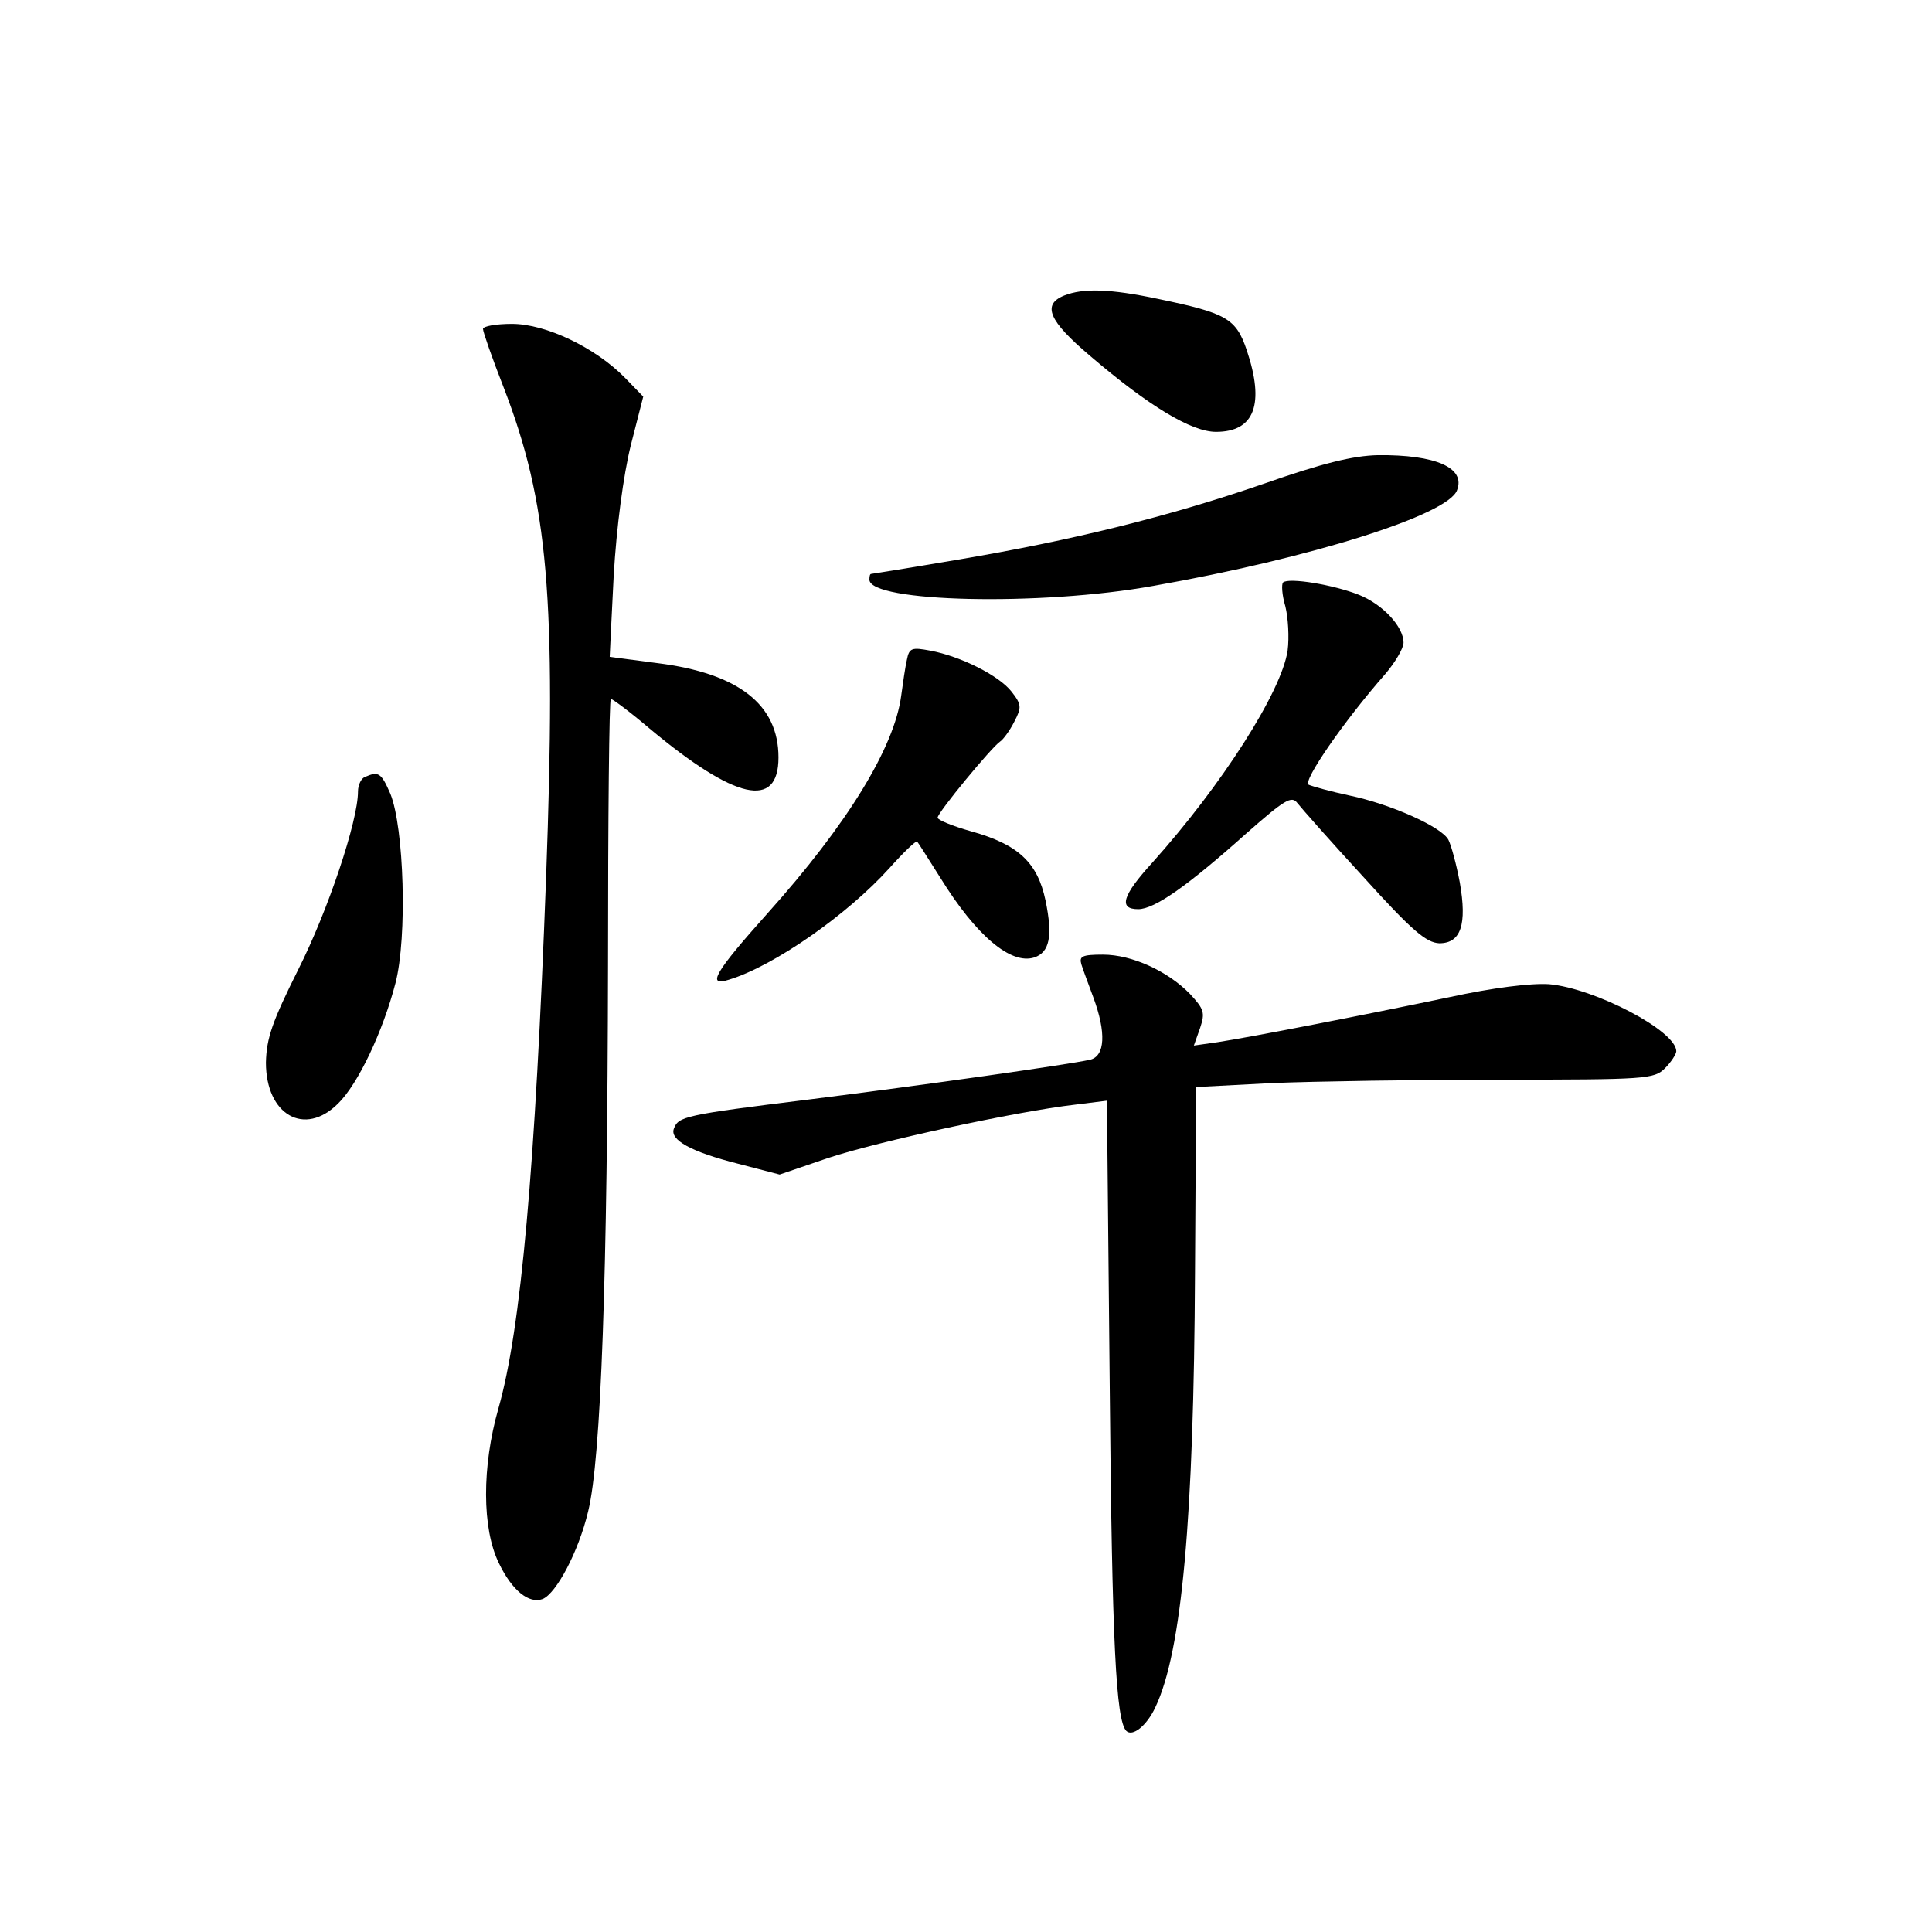 <?xml version="1.0" standalone="no"?>
<!DOCTYPE svg PUBLIC "-//W3C//DTD SVG 20010904//EN"
 "http://www.w3.org/TR/2001/REC-SVG-20010904/DTD/svg10.dtd">
<svg version="1.0" xmlns="http://www.w3.org/2000/svg"
 width="340pt" height="340pt" viewBox="0 0 340 340"
 preserveAspectRatio="xMidYMid meet">
<g transform="translate(0,340) scale(0.1,-0.1)"
fill="#000000" stroke="none">
<path d="M1873 2880 c-40 -16 -27 -45 45 -106 104 -89 179 -134 222 -134 68 0
86 49 54 144 -19 56 -36 65 -156 90 -85 18 -132 19 -165 6z"/>
<path d="M850 2821 c0 -5 16 -51 36 -102 79 -204 93 -370 75 -864 -19 -509
-44 -794 -84 -934 -29 -102 -29 -211 1 -272 23 -48 53 -72 77 -63 24 10 63 83
80 154 23 93 34 416 35 963 0 257 2 467 5 467 3 0 34 -23 68 -52 151 -126 227
-143 227 -51 0 93 -70 148 -213 166 -45 6 -83 11 -84 11 0 1 3 65 7 143 5 86
17 176 30 229 l22 86 -32 33 c-52 53 -139 95 -199 95 -28 0 -51 -4 -51 -9z"/>
<path d="M2225 2549 c-168 -58 -338 -100 -540 -134 -82 -14 -151 -25 -152 -25
-2 0 -3 -4 -3 -10 0 -40 301 -47 500 -11 278 49 518 125 534 168 16 40 -38 63
-139 62 -44 -1 -97 -14 -200 -50z"/>
<path d="M2258 2375 c-3 -3 -2 -22 4 -42 5 -20 7 -55 4 -78 -11 -73 -116 -237
-238 -373 -53 -58 -60 -82 -25 -82 29 0 87 41 190 133 68 60 80 67 90 54 7 -9
59 -68 117 -131 85 -94 110 -115 133 -116 38 0 49 33 36 107 -6 32 -15 65 -20
75 -12 23 -102 63 -174 78 -33 7 -65 16 -72 19 -11 6 62 112 135 195 17 20 32
45 32 55 0 28 -36 67 -78 84 -45 18 -124 31 -134 22z"/>
<path d="M1596 2239 c-3 -13 -7 -41 -10 -63 -12 -92 -96 -228 -235 -383 -94
-105 -108 -130 -68 -117 79 24 208 114 282 196 25 28 47 49 49 47 2 -2 20 -31
41 -64 63 -102 124 -153 165 -140 27 9 33 37 20 100 -14 67 -48 99 -131 122
-32 9 -59 20 -59 24 0 9 95 124 110 134 5 3 17 19 25 35 13 25 13 30 -5 53
-22 28 -89 62 -143 72 -32 6 -37 5 -41 -16z"/>
<path d="M643 2033 c-7 -2 -13 -14 -13 -26 0 -52 -53 -210 -105 -313 -46 -92
-56 -121 -57 -164 0 -92 68 -131 127 -72 35 34 79 127 101 212 21 81 15 274
-9 333 -16 37 -21 40 -44 30z"/>
<path d="M1903 1703 c3 -10 13 -36 21 -58 23 -62 21 -104 -6 -110 -41 -9 -288
-44 -495 -70 -219 -27 -229 -30 -237 -51 -8 -20 30 -41 113 -62 l73 -19 85 29
c87 29 331 82 435 94 l56 7 5 -509 c4 -447 11 -581 29 -600 11 -11 36 9 51 41
47 98 68 334 70 766 l2 326 134 7 c74 3 255 6 403 6 255 0 269 1 288 20 11 11
20 25 20 30 0 36 -144 111 -224 118 -32 2 -98 -6 -176 -23 -148 -31 -348 -70
-407 -79 l-42 -6 11 31 c9 27 7 33 -18 60 -39 40 -102 69 -153 69 -37 0 -42
-3 -38 -17z"/>
</g>
</svg>
